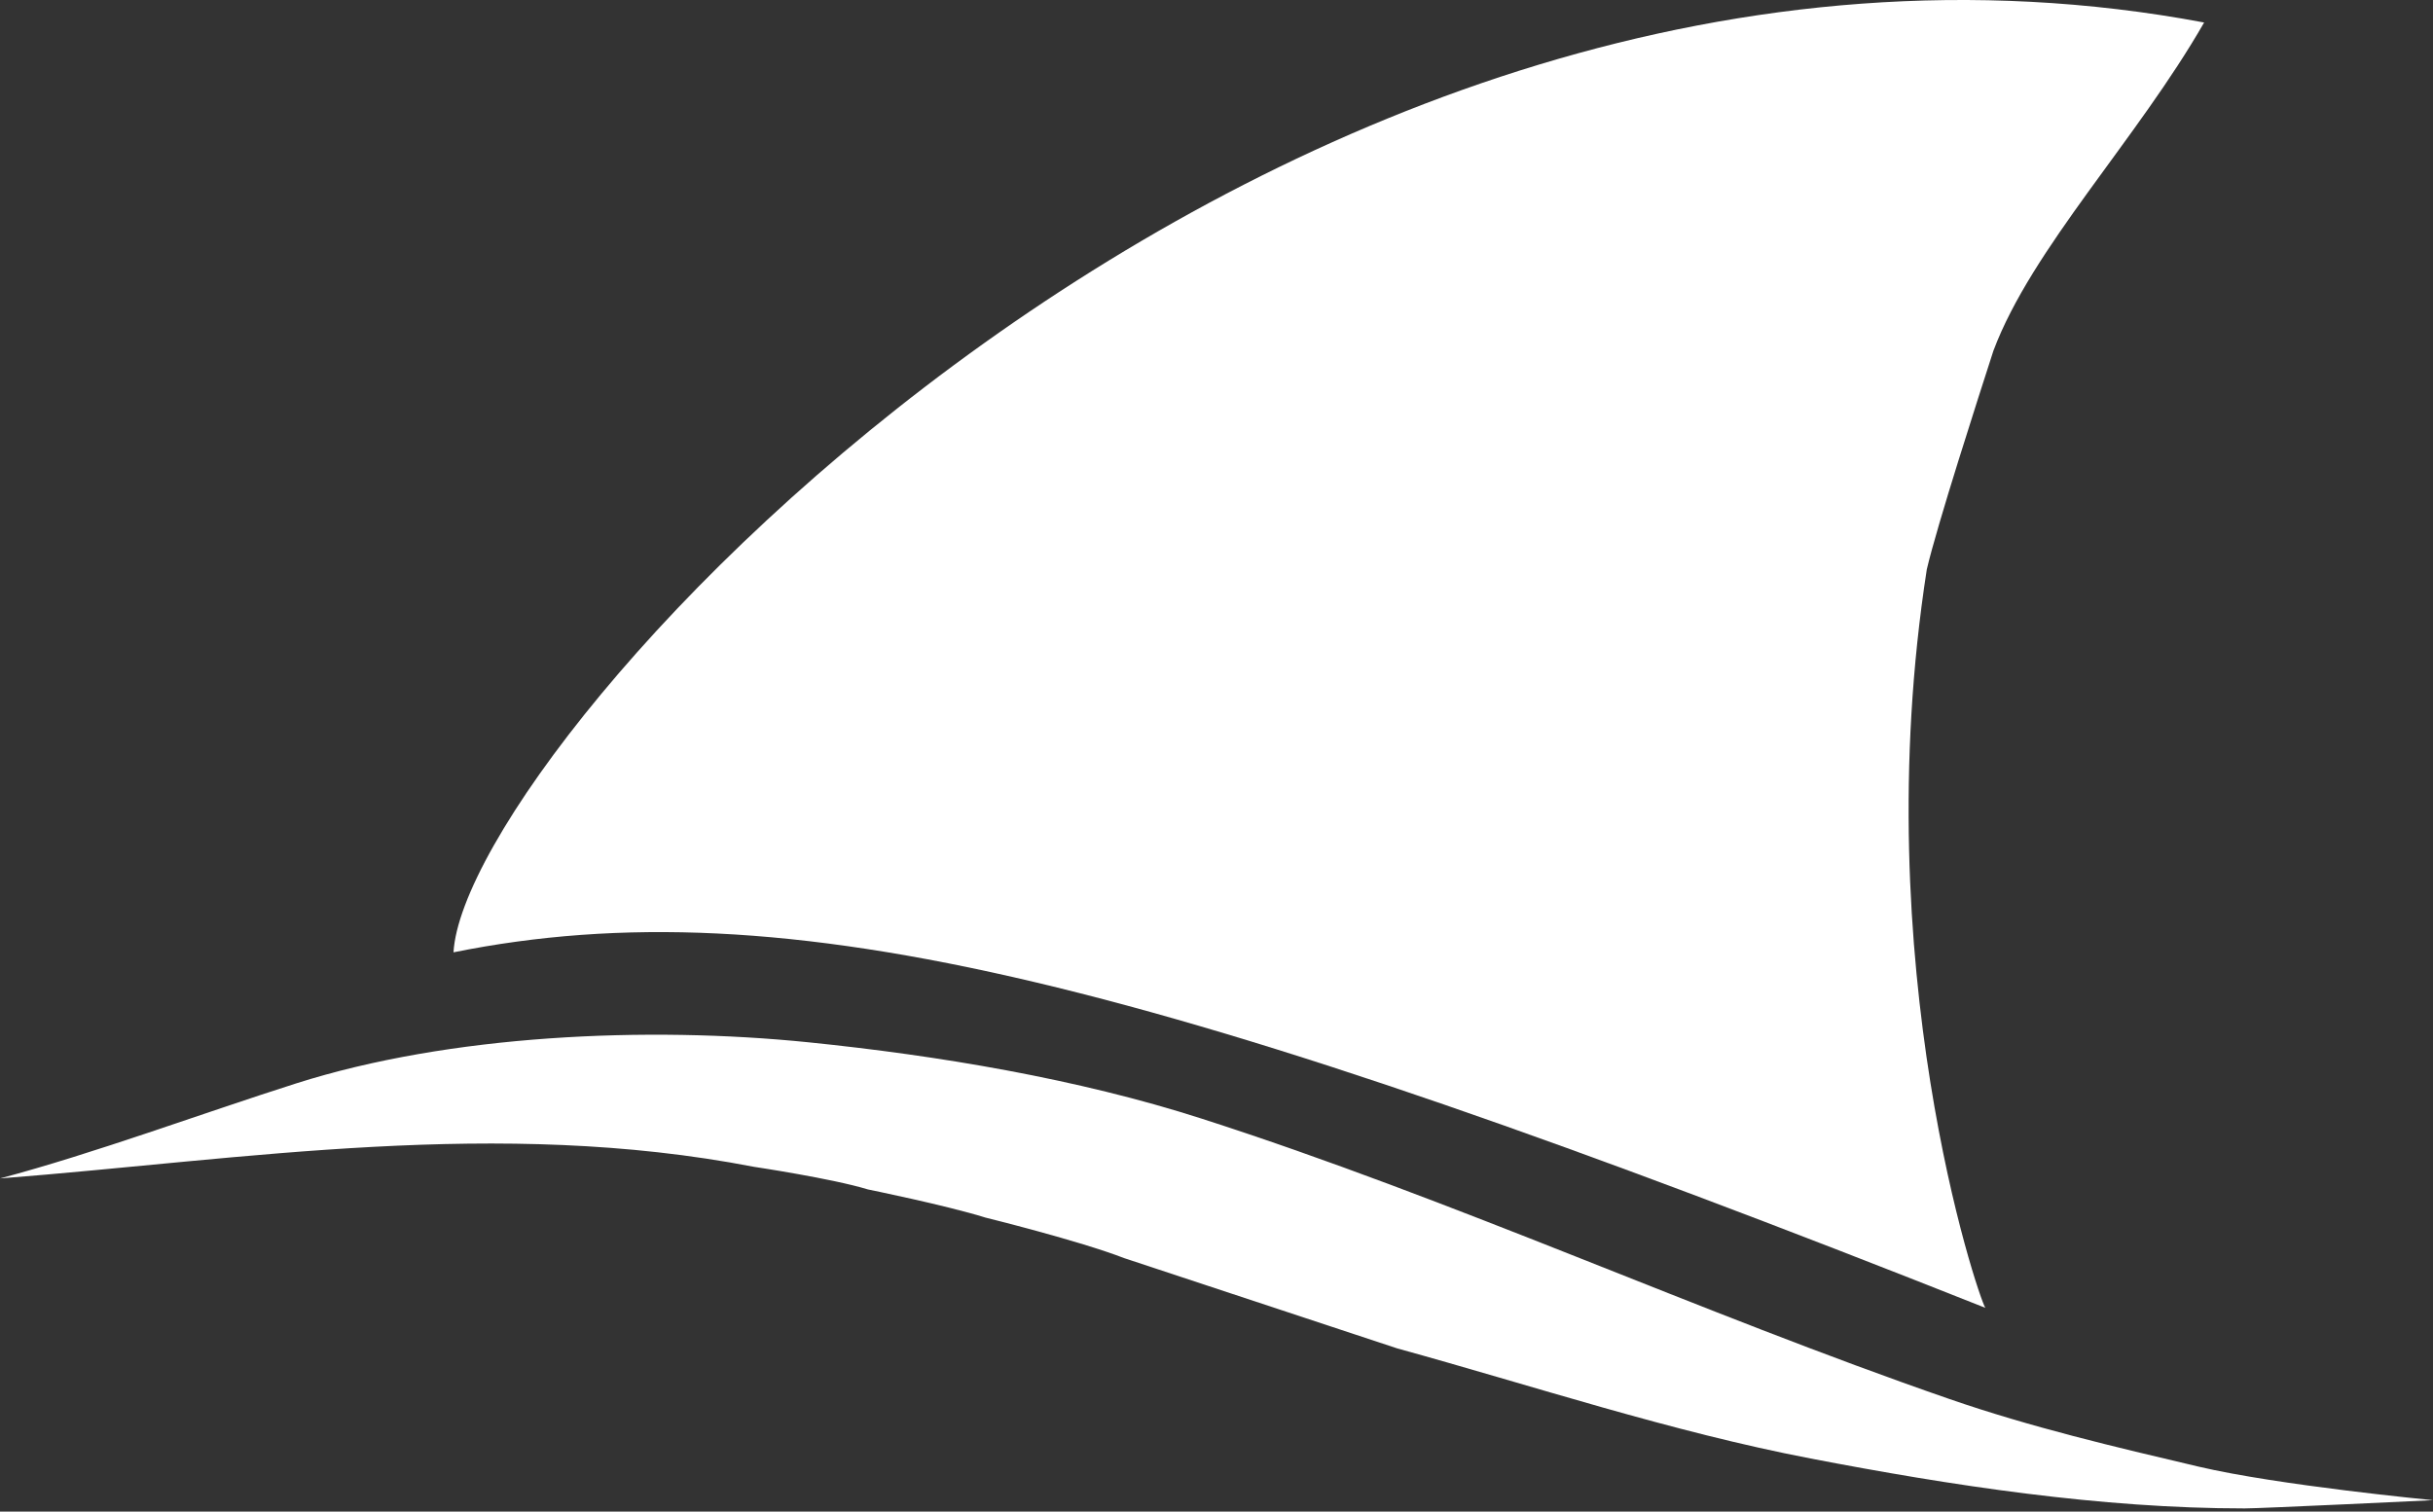 <svg width="280" height="174" viewBox="0 0 280 174" fill="none" xmlns="http://www.w3.org/2000/svg">
<rect x="0" y="0" width="280" height="174" fill="#333333" stroke="none"/>
<path d="M228.477 150.545C133.48 112.858 90.537 101.898 52.191 109.622C53.577 85.553 146.382 -17.543 253.66 2.59C245.984 15.998 233.825 28.607 229.413 40.367C227.654 45.815 222.913 60.507 221.743 65.55C214.695 110.954 227.648 149.255 228.477 150.545Z" fill="white"/>
<path d="M99.886 136.917C95.75 135.655 86.767 134.314 86.767 134.314C57.29 128.616 28.438 133.43 0 135.651C10.854 132.766 23.375 128.119 34.08 124.713C51.718 119.101 74.473 118.085 93.063 119.982C107.98 121.504 124.019 124.18 138.258 128.757C167.509 138.159 195.302 150.987 224.359 161.045C233.716 164.284 243.386 166.559 253.01 168.823L253.011 168.823C262.22 170.99 280 172.687 280 172.687C280 172.687 260.225 173.636 258.334 173.636C241.758 173.636 224.578 171.006 208.355 167.886C192.295 164.797 176.536 159.554 160.768 155.206L129.395 144.831C124.191 142.813 113.392 140.153 113.392 140.153C108.952 138.762 99.886 136.917 99.886 136.917Z" fill="white"/>
</svg>
